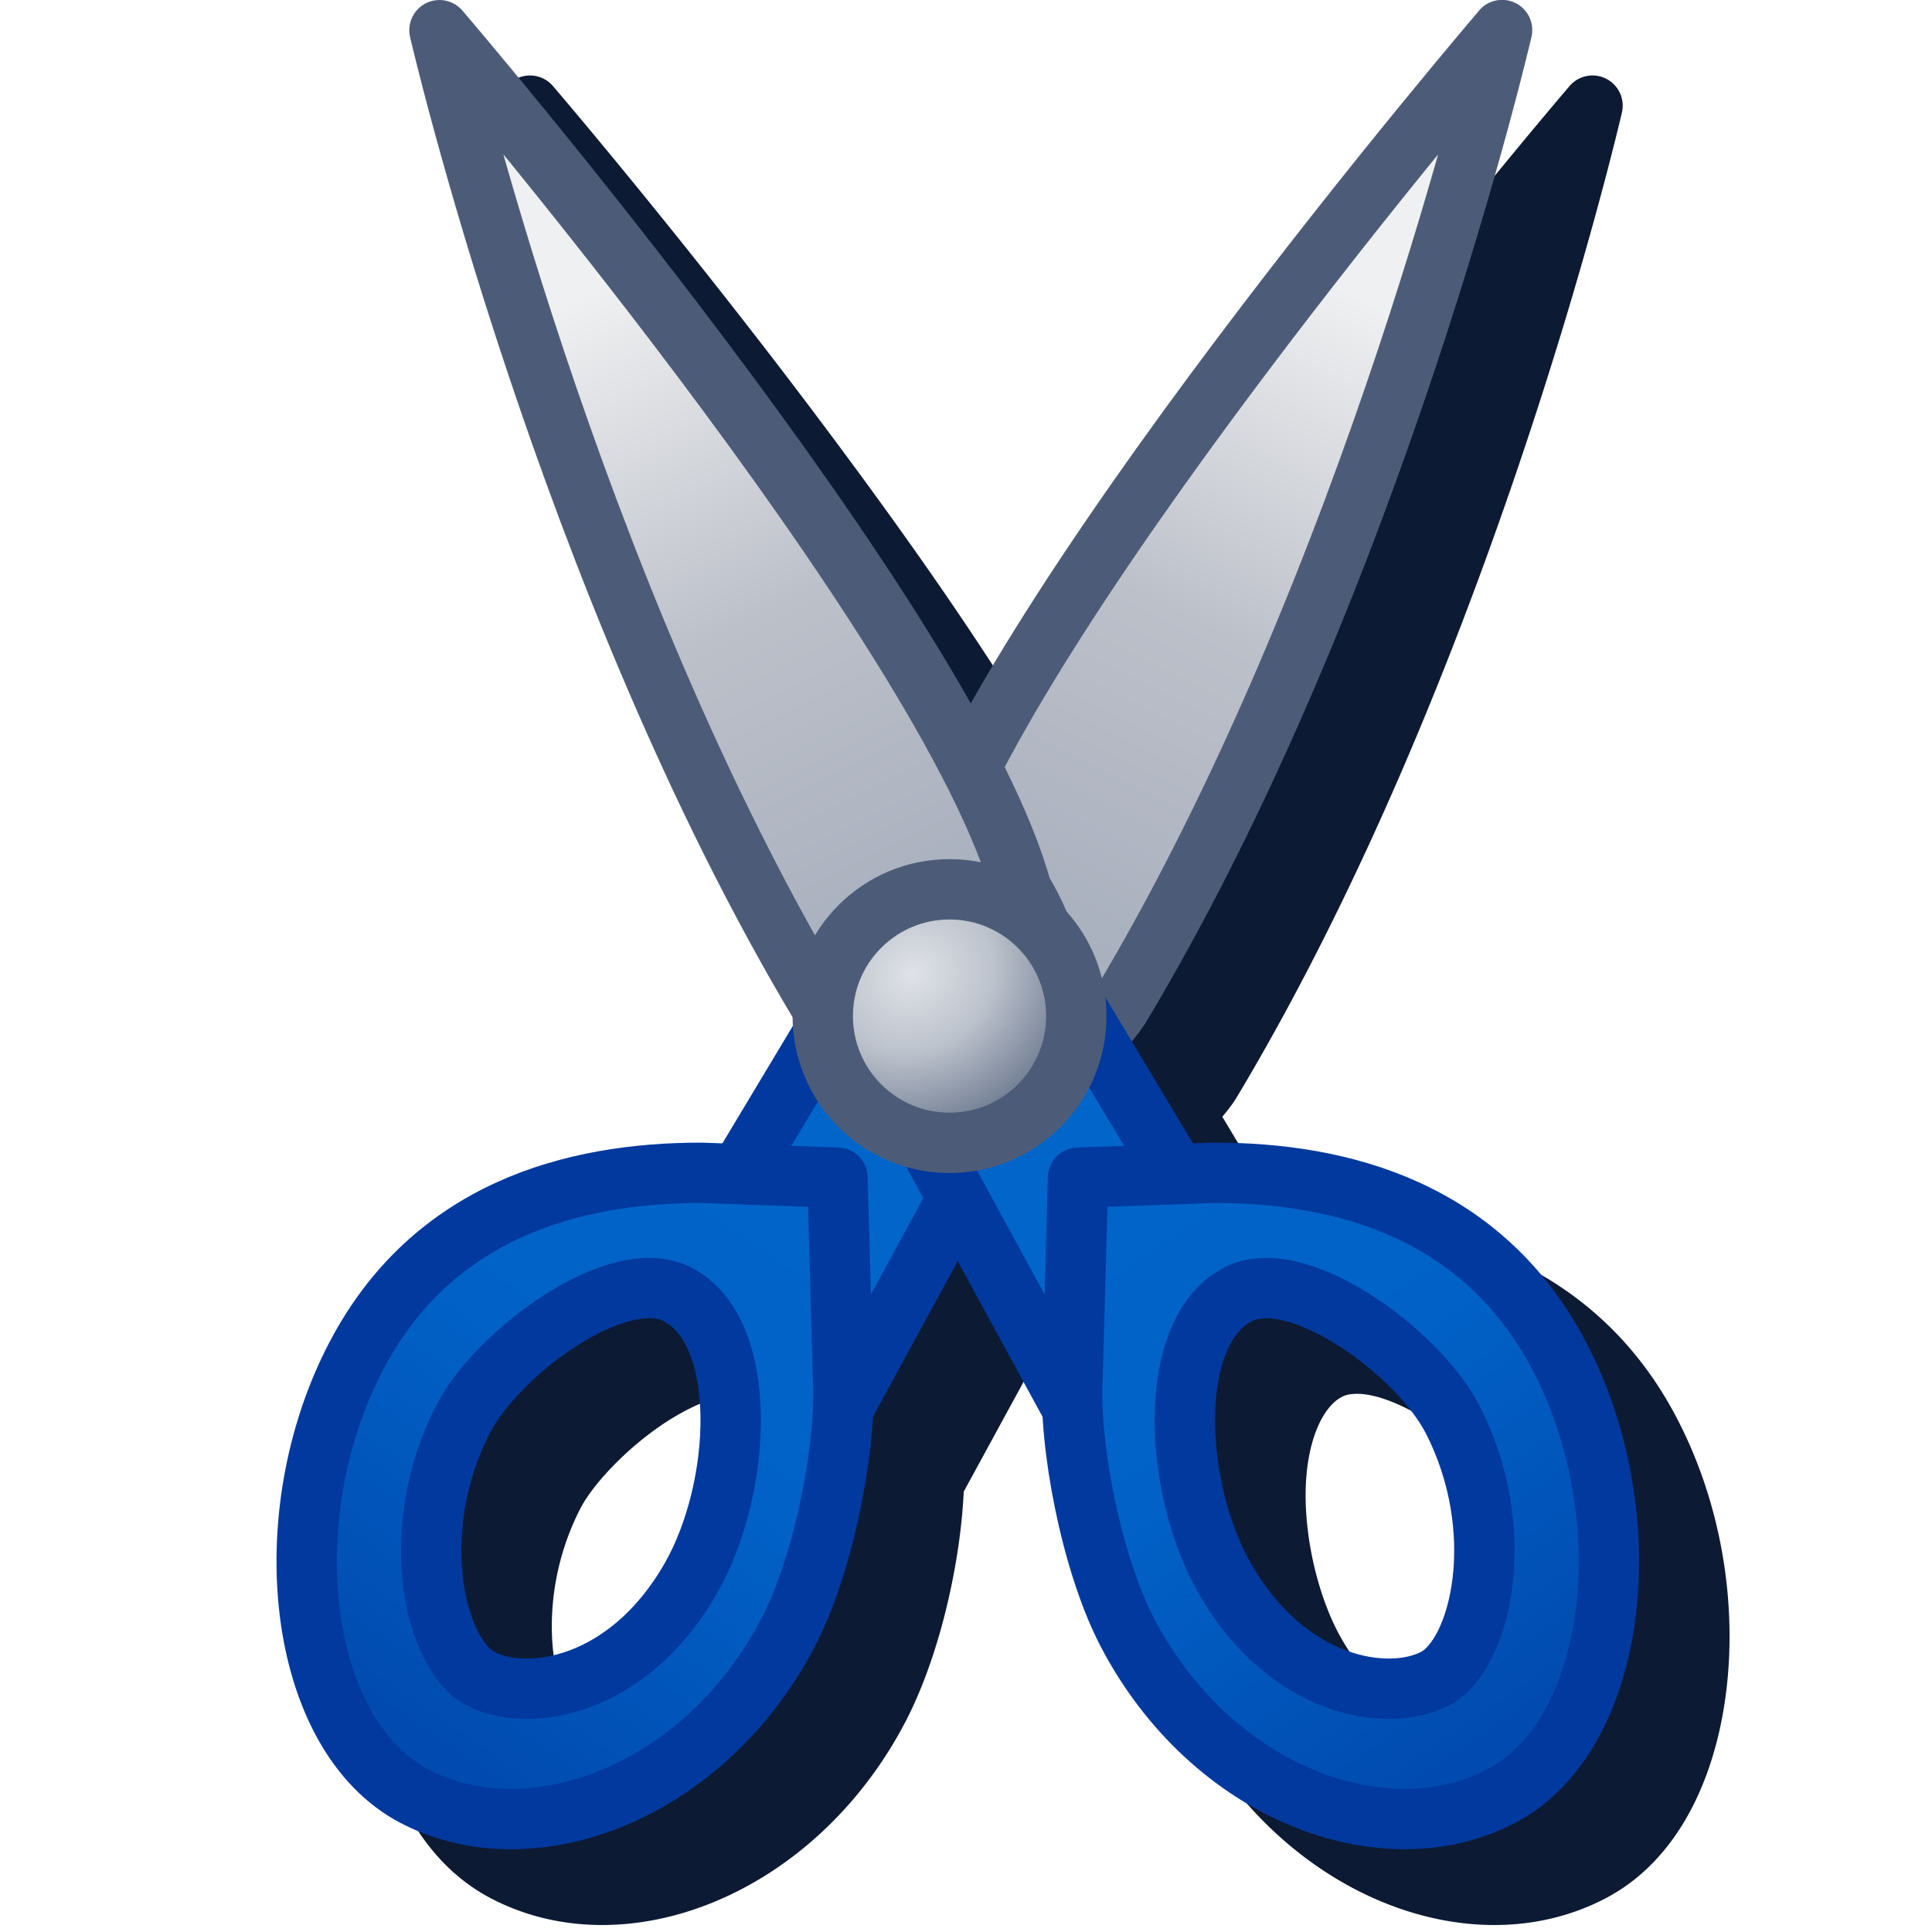 <?xml version="1.0" encoding="UTF-8" standalone="no"?>
<svg
   inkscape:export-ydpi="6"
   inkscape:export-xdpi="6"
   inkscape:export-filename="edit-cut.png"
   width="256"
   height="256"
   viewBox="0 0 256 256"
   version="1.1"
   id="svg8"
   inkscape:version="1.1.2 (0a00cf5339, 2022-02-04)"
   sodipodi:docname="cut_16.svg"
   xmlns:inkscape="http://www.inkscape.org/namespaces/inkscape"
   xmlns:sodipodi="http://sodipodi.sourceforge.net/DTD/sodipodi-0.dtd"
   xmlns:xlink="http://www.w3.org/1999/xlink"
   xmlns="http://www.w3.org/2000/svg"
   xmlns:svg="http://www.w3.org/2000/svg"
   xmlns:rdf="http://www.w3.org/1999/02/22-rdf-syntax-ns#"
   xmlns:cc="http://creativecommons.org/ns#"
   xmlns:dc="http://purl.org/dc/elements/1.1/">
  <defs
     id="defs2">
    <linearGradient
       id="linearGradient1666"
       inkscape:collect="always">
      <stop
         id="stop1662"
         offset="0"
         style="stop-color:#0149ae;stop-opacity:1" />
      <stop
         style="stop-color:#0161c6;stop-opacity:1"
         offset="0.615"
         id="stop1671" />
      <stop
         id="stop1664"
         offset="1"
         style="stop-color:#0164c9;stop-opacity:1" />
    </linearGradient>
    <linearGradient
       id="linearGradient1561"
       inkscape:collect="always">
      <stop
         id="stop1557"
         offset="0"
         style="stop-color:#dfe2e7;stop-opacity:1" />
      <stop
         style="stop-color:#bcc2cc;stop-opacity:1"
         offset="0.5"
         id="stop1565" />
      <stop
         id="stop1559"
         offset="1"
         style="stop-color:#758196;stop-opacity:1" />
    </linearGradient>
    <linearGradient
       id="linearGradient1462"
       inkscape:collect="always">
      <stop
         id="stop1458"
         offset="0"
         style="stop-color:#a4acbb;stop-opacity:1" />
      <stop
         style="stop-color:#bcc0c9;stop-opacity:1"
         offset="0.545"
         id="stop1467" />
      <stop
         id="stop1460"
         offset="1"
         style="stop-color:#eff0f1;stop-opacity:1" />
    </linearGradient>
    <linearGradient
       gradientTransform="matrix(2.177,0,0,2.177,32.132,-6.246)"
       gradientUnits="userSpaceOnUse"
       y2="3.835"
       x2="-7.251"
       y1="6.074"
       x1="-6.136"
       id="linearGradient1464"
       xlink:href="#linearGradient1462"
       inkscape:collect="always" />
    <radialGradient
       gradientTransform="matrix(1.093,1.639,-1.811,1.208,34.842,8.701)"
       gradientUnits="userSpaceOnUse"
       r="0.527"
       fy="5.689"
       fx="-5.424"
       cy="5.689"
       cx="-5.424"
       id="radialGradient1563"
       xlink:href="#linearGradient1561"
       inkscape:collect="always" />
    <linearGradient
       inkscape:collect="always"
       xlink:href="#linearGradient1462"
       id="linearGradient1464-7"
       x1="-6.136"
       y1="6.074"
       x2="-7.251"
       y2="3.835"
       gradientUnits="userSpaceOnUse"
       gradientTransform="matrix(-2.177,0,0,2.177,5.88,-6.246)" />
    <linearGradient
       gradientTransform="matrix(1.929,1.008,-1.008,1.929,21.559,-6.048)"
       gradientUnits="userSpaceOnUse"
       y2="6.659"
       x2="1.54"
       y1="8.735"
       x1="1.281"
       id="linearGradient1668"
       xlink:href="#linearGradient1666"
       inkscape:collect="always" />
    <linearGradient
       y2="6.659"
       x2="1.54"
       y1="8.735"
       x1="1.281"
       gradientTransform="matrix(-1.929,1.008,1.008,1.929,16.277,-6.048)"
       gradientUnits="userSpaceOnUse"
       id="linearGradient1789"
       xlink:href="#linearGradient1666"
       inkscape:collect="always" />
    <filter
       inkscape:collect="always"
       style="color-interpolation-filters:sRGB"
       id="filter1293"
       x="-0.127"
       y="-0.094"
       width="1.255"
       height="1.188">
      <feGaussianBlur
         inkscape:collect="always"
         stdDeviation="9.577"
         id="feGaussianBlur1295" />
    </filter>
  </defs>
  <sodipodi:namedview
     inkscape:snap-object-midpoints="true"
     inkscape:snap-intersection-paths="true"
     inkscape:snap-bbox-midpoints="false"
     inkscape:snap-bbox-edge-midpoints="false"
     showguides="true"
     id="base"
     pagecolor="#ffffff"
     bordercolor="#666666"
     borderopacity="1.0"
     inkscape:pageopacity="0.0"
     inkscape:pageshadow="2"
     inkscape:zoom="2.8284272"
     inkscape:cx="177.4838"
     inkscape:cy="105.35891"
     inkscape:document-units="px"
     inkscape:current-layer="layer1"
     inkscape:document-rotation="0"
     showgrid="false"
     units="px"
     inkscape:window-width="3840"
     inkscape:window-height="2043"
     inkscape:window-x="0"
     inkscape:window-y="0"
     inkscape:window-maximized="1"
     inkscape:snap-bbox="true"
     inkscape:bbox-nodes="false"
     fit-margin-top="0"
     fit-margin-left="0"
     fit-margin-right="0"
     fit-margin-bottom="0"
     inkscape:bbox-paths="false"
     inkscape:snap-global="true"
     inkscape:pagecheckerboard="0">
    <inkscape:grid
       type="xygrid"
       id="grid1504"
       originx="0"
       originy="0" />
    <inkscape:grid
       type="xygrid"
       id="grid1507"
       spacingx="0.5"
       spacingy="0.5"
       originx="0"
       originy="0" />
  </sodipodi:namedview>
  <g
     inkscape:label="Layer 1"
     inkscape:groupmode="layer"
     id="layer1"
     transform="translate(-12.568)">
    <path
       id="path1238"
       style="color:#000000;fill:#0d1a33;fill-opacity:1;stroke-width:8;stroke-linejoin:round;-inkscape-stroke:none;filter:url(#filter1293)"
       d="m 82.7,10.001 a 4,4 0 0 0 -1.707,0.428 4,4 0 0 0 -2.094,4.469 c 0,0 16.726,72.861 50.674,129.867 0.003,0.397 0.018,0.79 0.043,1.182 l -9.326,15.545 -2.604,-0.096 a 4,4 0 0 0 -0.143,-0.004 c -17.946,-0.018 -38.458,5.635 -49.352,26.479 -5.956,11.396 -8.025,24.631 -6.547,36.379 1.478,11.748 6.57,22.373 15.984,27.293 18.033,9.424 42.984,-0.571 54.895,-23.361 4.493,-8.596 7.295,-20.898 7.744,-30.533 l 11.197,-20.541 11.199,20.545 c 0.45,9.634 3.252,21.934 7.744,30.529 11.911,22.791 36.862,32.786 54.895,23.361 9.415,-4.92 14.504,-15.545 15.982,-27.293 1.478,-11.748 -0.591,-24.983 -6.547,-36.379 -10.893,-20.844 -31.404,-26.496 -49.35,-26.479 a 4,4 0 0 0 -0.143,0.004 l -2.604,0.096 -8.109,-13.514 c 0.593,-0.706 1.168,-1.438 1.697,-2.232 a 4,4 0 0 0 0.102,-0.162 c 34.274,-57.123 51.152,-130.686 51.152,-130.686 a 4,4 0 0 0 -3.801,-4.896 4,4 0 0 0 -3.133,1.395 c 0,0 -16.969,19.793 -35.146,44.004 C 173.824,70.825 161.774,87.82 153.193,103.071 144.611,87.82 132.561,70.825 120.98,55.4 102.802,31.189 85.833,11.396 85.833,11.396 A 4,4 0 0 0 82.7,10.001 Z M 110.81,184.691 c 0.728,0.026 1.297,0.169 1.701,0.375 2.693,1.369 4.765,6.096 4.852,12.646 0.086,6.55 -1.789,14.25 -4.756,19.43 -7.528,13.145 -19.046,13.553 -22.537,11.729 -0.884,-0.462 -3.524,-4.245 -4.182,-9.84 -0.657,-5.595 0.21,-12.645 3.613,-19.203 1.739,-3.351 6.526,-8.336 11.516,-11.52 2.495,-1.592 5.043,-2.768 7.133,-3.291 1.045,-0.262 1.932,-0.352 2.66,-0.326 z m 81.313,0 c 0.728,-0.026 1.615,0.065 2.66,0.326 2.09,0.523 4.638,1.699 7.133,3.291 4.989,3.184 9.778,8.168 11.518,11.52 3.404,6.558 4.269,13.608 3.611,19.203 -0.657,5.595 -3.297,9.378 -4.182,9.84 -3.491,1.824 -15.009,1.416 -22.537,-11.729 -2.966,-5.18 -4.84,-12.879 -4.754,-19.43 0.086,-6.55 2.158,-11.277 4.852,-12.646 0.404,-0.206 0.972,-0.349 1.699,-0.375 z" />
    <g
       style="stroke-width:0.409;stroke-miterlimit:4;stroke-dasharray:none"
       transform="matrix(19.556,0,0,19.556,-230.48,-1.631)"
       id="g867">
      <path
         sodipodi:nodetypes="cccc"
         id="path1433-8"
         d="m 22.606,0.288 c 0,0 -3.456,4.032 -3.944,5.824 -0.763,1.269 0.776,1.663 1.352,0.799 1.728,-2.88 2.592,-6.624 2.592,-6.624 z"
         style="fill:url(#linearGradient1464-7);fill-opacity:1;stroke:#4c5c78;stroke-width:0.409;stroke-linecap:butt;stroke-linejoin:round;stroke-miterlimit:4;stroke-dasharray:none;stroke-opacity:1" />
      <path
         style="fill:url(#linearGradient1464);fill-opacity:1;stroke:#4c5c78;stroke-width:0.409;stroke-linecap:butt;stroke-linejoin:round;stroke-miterlimit:4;stroke-dasharray:none;stroke-opacity:1"
         d="m 15.406,0.288 c 0,0 3.456,4.032 3.944,5.824 0.763,1.269 -0.776,1.663 -1.352,0.799 C 16.27,4.032 15.406,0.288 15.406,0.288 Z"
         id="path1433"
         sodipodi:nodetypes="cccc" />
      <path
         style="fill:#0165ca;fill-opacity:1;stroke:#01399e;stroke-width:0.409;stroke-linecap:butt;stroke-linejoin:miter;stroke-miterlimit:4;stroke-dasharray:none;stroke-opacity:1"
         d="m 17.422,8.063 0.864,-1.44 0.864,1.152 -1.026,1.882 z"
         id="path1673"
         sodipodi:nodetypes="ccccc" />
      <path
         id="path1641"
         style="fill:url(#linearGradient1668);fill-opacity:1;stroke:#01399e;stroke-width:0.409;stroke-linecap:round;stroke-linejoin:round;stroke-miterlimit:4;stroke-dasharray:none;stroke-opacity:1"
         d="m 17.183,8.03 c -0.878,-8.64e-4 -1.826,0.257 -2.342,1.244 -0.566,1.083 -0.401,2.563 0.396,2.98 0.797,0.416 1.965,-0.025 2.531,-1.108 0.248,-0.475 0.401,-1.288 0.372,-1.735 L 18.103,8.063 Z m -0.164,0.824 c 0.49,0.249 0.44,1.313 0.09,1.924 -0.428,0.747 -1.11,0.844 -1.425,0.679 -0.315,-0.165 -0.505,-1.01 -0.116,-1.761 0.233,-0.449 1.045,-1.05 1.451,-0.843 z"
         sodipodi:nodetypes="cssscccsssss" />
      <path
         sodipodi:nodetypes="ccccc"
         id="path1781"
         d="M 20.413,8.063 19.549,6.623 18.685,7.775 19.711,9.657 Z"
         style="fill:#0165ca;fill-opacity:1;stroke:#01399e;stroke-width:0.409;stroke-linecap:butt;stroke-linejoin:miter;stroke-miterlimit:4;stroke-dasharray:none;stroke-opacity:1" />
      <path
         sodipodi:nodetypes="cssscccsssss"
         d="m 20.653,8.03 c 0.878,-8.64e-4 1.826,0.257 2.342,1.244 0.566,1.083 0.401,2.563 -0.396,2.98 -0.797,0.416 -1.965,-0.025 -2.531,-1.108 -0.248,-0.475 -0.401,-1.288 -0.372,-1.735 l 0.037,-1.348 z m 0.164,0.824 c -0.49,0.249 -0.44,1.313 -0.09,1.924 0.428,0.747 1.11,0.844 1.425,0.679 0.315,-0.165 0.505,-1.01 0.116,-1.761 C 22.035,9.247 21.223,8.647 20.817,8.853 Z"
         style="fill:url(#linearGradient1789);fill-opacity:1;stroke:#01399e;stroke-width:0.409;stroke-linecap:round;stroke-linejoin:round;stroke-miterlimit:4;stroke-dasharray:none;stroke-opacity:1"
         id="path1783" />
      <circle
         style="fill:url(#radialGradient1563);fill-opacity:1;stroke:#4c5c78;stroke-width:0.409;stroke-linecap:round;stroke-linejoin:round;stroke-miterlimit:4;stroke-dasharray:none;stroke-opacity:1"
         id="path1547"
         cx="18.862"
         cy="6.968"
         r="0.859" />
    </g>
  </g>
</svg>
